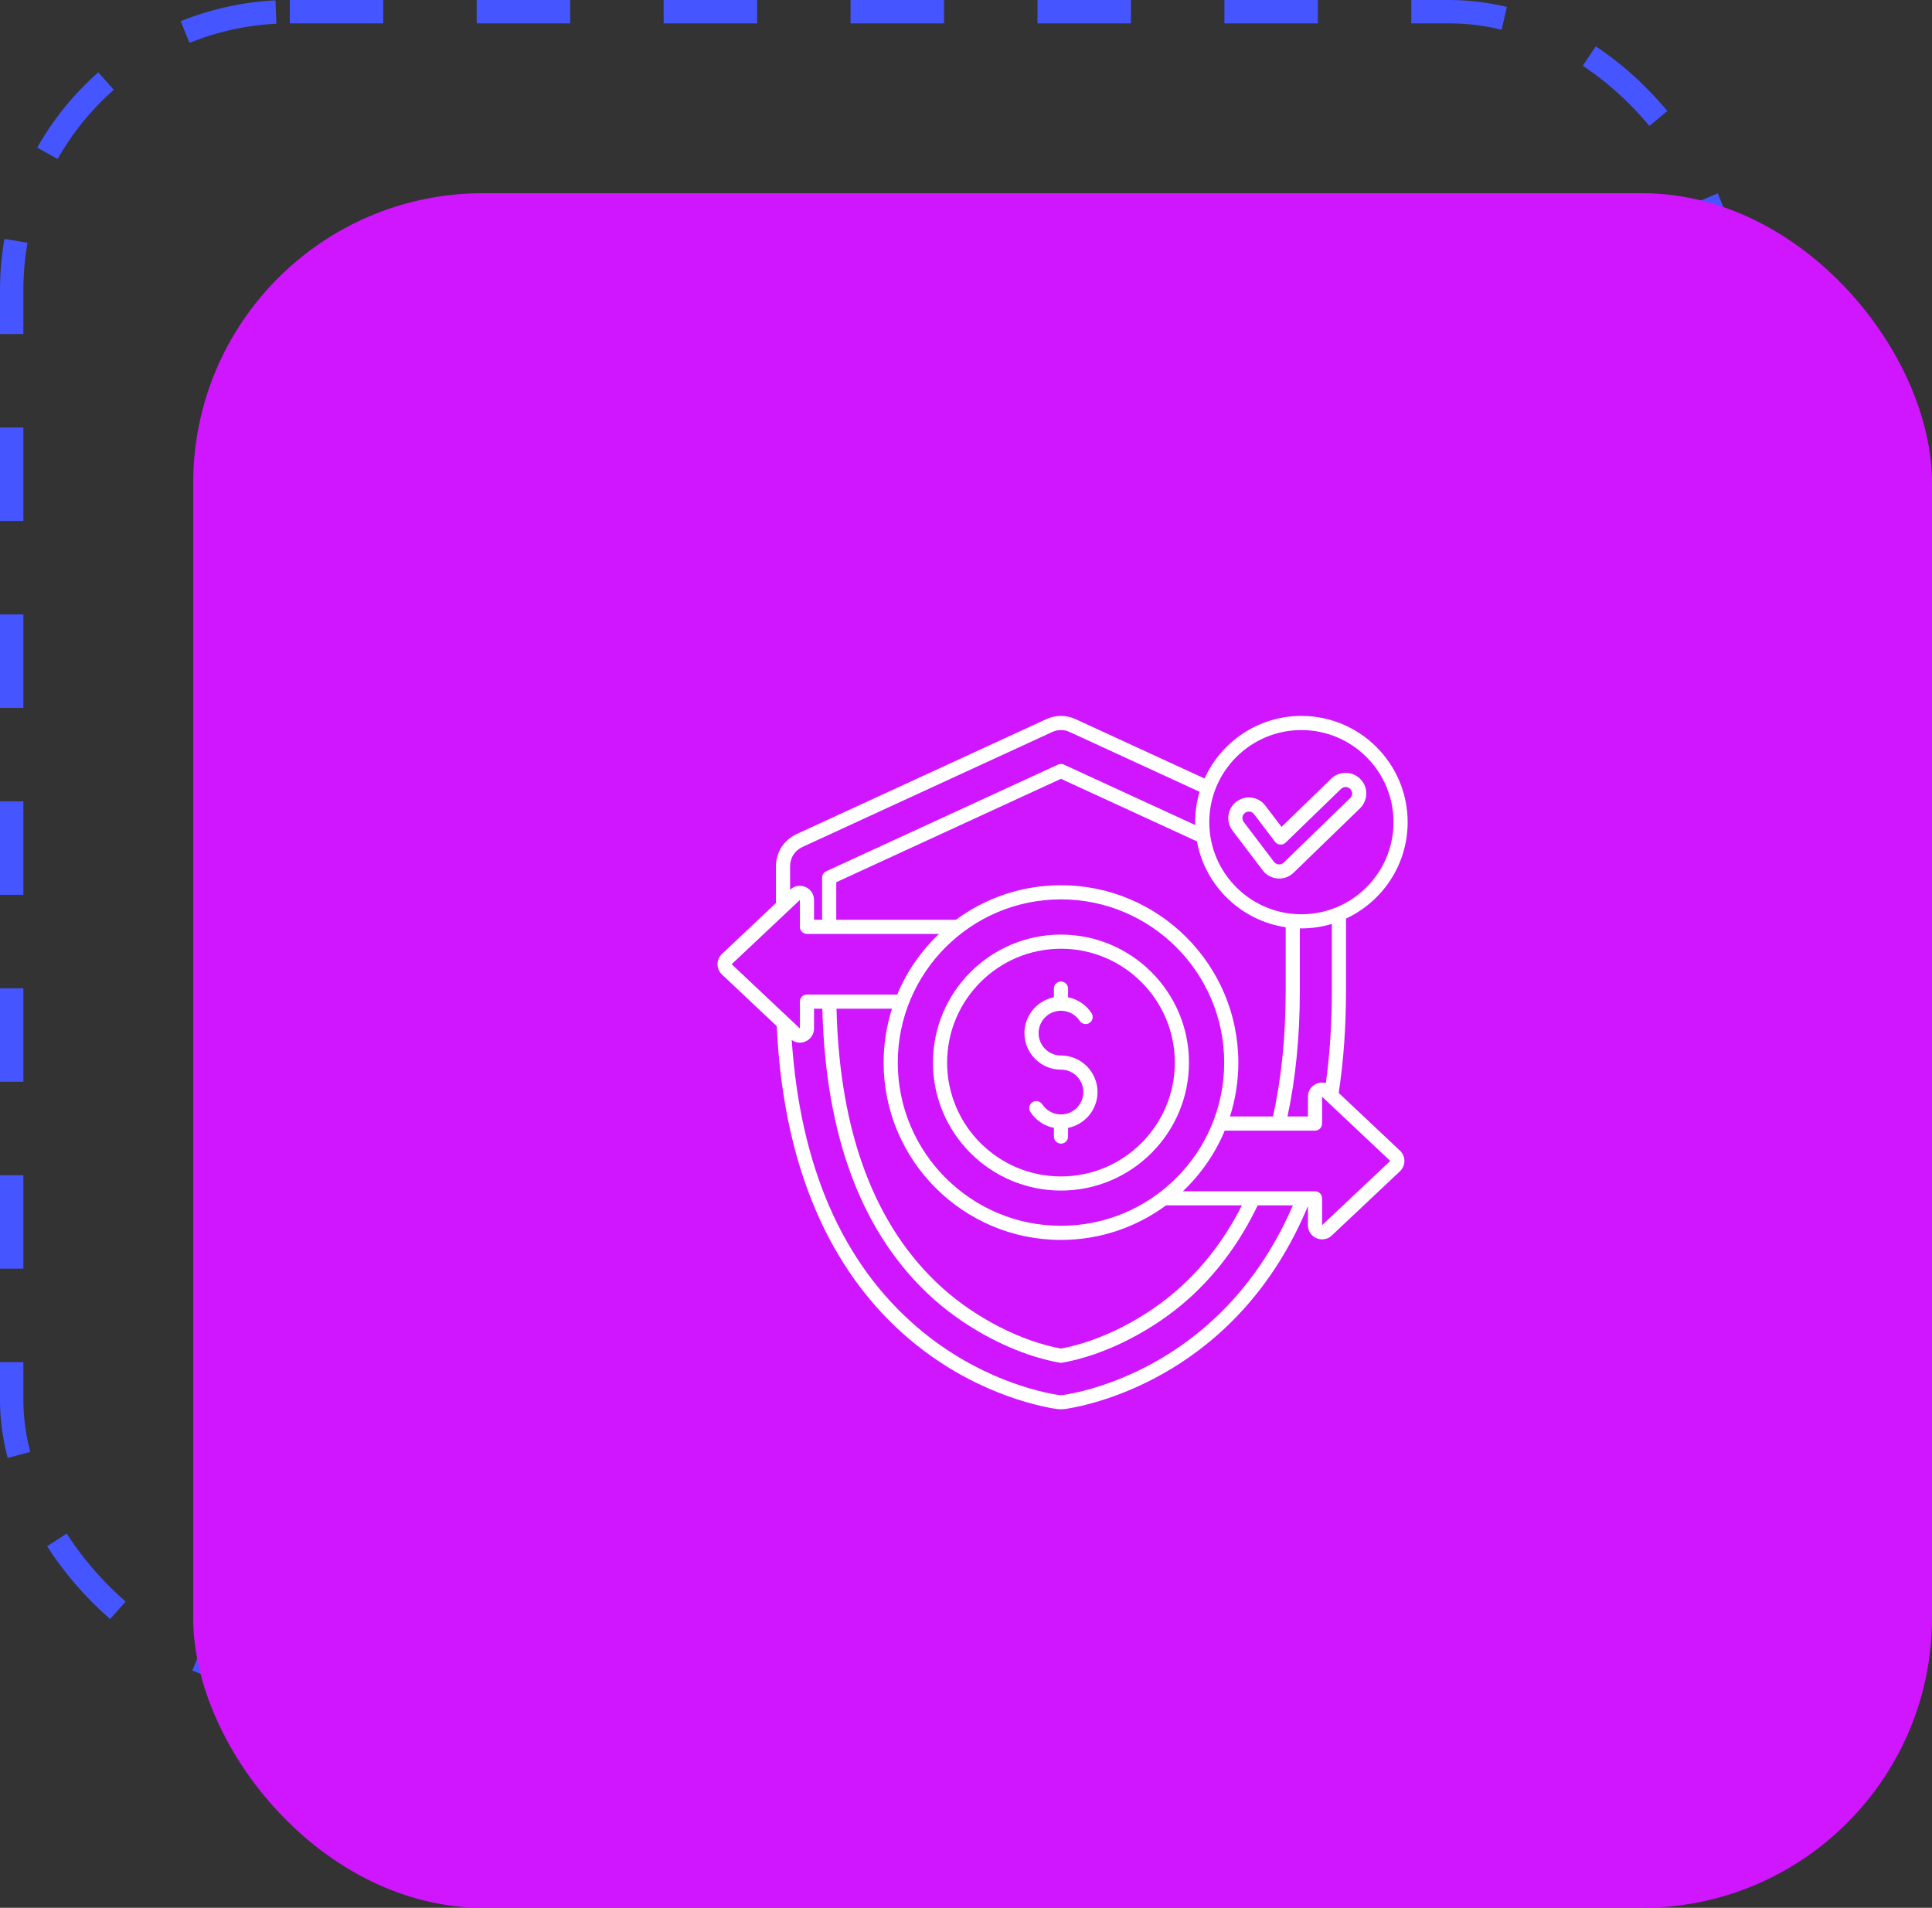 <svg width="80" height="79" viewBox="0 0 80 79" fill="none" xmlns="http://www.w3.org/2000/svg">
<rect x="0" y="0" width="80" height="79" fill="#333333" stroke="none"/>
<rect x="0.484" y="0.484" width="71.032" height="69.032" rx="11.516" stroke="#4555FF" stroke-width="0.968" stroke-dasharray="3.87 3.87"/>
<rect x="8" y="8" width="72" height="71" rx="12" fill="#D015FF"/>
<g clip-path="url(#clip0_77_849)">
<path d="M51.034 34.391C51.034 34.391 51.034 34.391 51.034 34.391L52.288 36.042C52.435 36.237 52.66 36.359 52.904 36.377C52.926 36.379 52.947 36.38 52.969 36.38C53.191 36.38 53.404 36.294 53.564 36.139L56.316 33.471C56.479 33.312 56.571 33.098 56.574 32.87C56.578 32.641 56.492 32.425 56.332 32.261C56.004 31.924 55.461 31.916 55.123 32.245L53.065 34.241L52.394 33.359C52.257 33.177 52.056 33.06 51.83 33.029C51.604 32.998 51.38 33.057 51.198 33.195C50.823 33.479 50.749 34.016 51.034 34.391ZM51.552 33.661C51.609 33.618 51.68 33.6 51.751 33.609C51.822 33.619 51.884 33.656 51.928 33.713L52.798 34.859C52.849 34.926 52.926 34.968 53.009 34.974C53.094 34.98 53.175 34.95 53.235 34.892L55.532 32.665C55.638 32.561 55.809 32.564 55.912 32.67C55.962 32.722 55.99 32.79 55.989 32.861C55.988 32.933 55.959 33.001 55.907 33.05L53.156 35.719C53.101 35.773 53.026 35.799 52.948 35.793C52.87 35.787 52.801 35.75 52.754 35.688L51.5 34.037H51.5C51.411 33.919 51.434 33.751 51.552 33.661ZM55.433 45.256C55.633 43.938 55.735 42.522 55.735 41.04V38.037C57.241 37.337 58.288 35.811 58.288 34.044C58.288 31.618 56.314 29.645 53.888 29.645C52.106 29.645 50.57 30.71 49.878 32.237L44.547 29.783C44.145 29.598 43.72 29.598 43.318 29.783L32.986 34.538C32.458 34.781 32.13 35.293 32.13 35.874V37.395L29.896 39.501C29.778 39.611 29.711 39.767 29.711 39.927C29.711 40.088 29.778 40.243 29.896 40.354L32.164 42.491C32.307 45.576 32.921 48.301 33.991 50.589C34.881 52.495 36.092 54.112 37.588 55.396C40.206 57.642 42.931 58.215 43.704 58.337C43.783 58.349 43.858 58.356 43.933 58.356C44.008 58.356 44.082 58.349 44.162 58.337C45.333 58.152 51.269 56.882 54.158 49.944V50.733C54.158 50.971 54.294 51.177 54.512 51.271C54.589 51.304 54.669 51.321 54.747 51.321C54.893 51.321 55.034 51.266 55.147 51.16L57.97 48.5C58.087 48.389 58.154 48.233 58.154 48.073C58.154 47.913 58.087 47.757 57.97 47.647L55.433 45.256ZM55.149 41.04C55.149 42.372 55.066 43.651 54.901 44.848C54.775 44.813 54.64 44.82 54.512 44.875C54.294 44.969 54.159 45.175 54.159 45.413V46.232H53.312C53.651 44.654 53.823 42.91 53.823 41.04V38.443C53.845 38.443 53.866 38.444 53.888 38.444C54.326 38.444 54.749 38.379 55.149 38.259V41.04H55.149ZM48.281 49.914H51.425C50.753 51.242 49.89 52.387 48.854 53.321C47.46 54.579 45.579 55.542 43.933 55.842C42.286 55.542 40.406 54.579 39.011 53.321C36.235 50.816 34.765 46.93 34.638 41.769H36.936C36.711 42.473 36.589 43.222 36.589 44C36.589 48.05 39.883 51.344 43.933 51.344C45.559 51.344 47.063 50.812 48.281 49.914ZM43.933 50.758C40.206 50.758 37.175 47.727 37.175 44C37.175 40.274 40.206 37.242 43.933 37.242C47.659 37.242 50.691 40.274 50.691 44C50.691 47.727 47.659 50.758 43.933 50.758ZM43.933 36.656C42.307 36.656 40.803 37.188 39.584 38.086H34.628V36.532L43.933 32.25L49.562 34.84C49.899 36.678 51.38 38.119 53.237 38.396V41.04C53.237 42.917 53.06 44.662 52.712 46.232H50.93C51.155 45.528 51.277 44.778 51.277 44C51.277 39.951 47.982 36.656 43.933 36.656ZM53.888 30.231C55.991 30.231 57.702 31.942 57.702 34.044C57.702 36.148 55.991 37.858 53.888 37.858C51.785 37.858 50.074 36.148 50.074 34.044C50.074 31.942 51.785 30.231 53.888 30.231ZM32.716 35.874C32.716 35.519 32.908 35.219 33.231 35.071L43.563 30.315C43.808 30.203 44.057 30.202 44.302 30.315L49.672 32.787C49.553 33.186 49.488 33.608 49.488 34.044C49.488 34.084 49.49 34.124 49.491 34.163L44.055 31.661C43.977 31.625 43.888 31.625 43.81 31.661L34.212 36.078C34.108 36.126 34.042 36.23 34.042 36.344V38.086H33.707V37.267C33.707 37.029 33.571 36.823 33.353 36.729C33.135 36.635 32.892 36.678 32.719 36.84L32.716 36.843V35.874H32.716ZM33.121 37.267V38.379C33.121 38.541 33.252 38.672 33.414 38.672H38.884C38.144 39.373 37.55 40.227 37.151 41.183H33.414C33.252 41.183 33.121 41.314 33.121 41.476L33.121 42.587L30.297 39.927L33.121 37.267ZM44.07 57.758C43.973 57.774 43.893 57.774 43.795 57.758C43.061 57.642 40.471 57.097 37.97 54.951C34.879 52.299 33.137 48.303 32.784 43.066C32.884 43.137 32.999 43.175 33.118 43.175C33.197 43.175 33.276 43.159 33.353 43.126C33.571 43.031 33.707 42.825 33.707 42.587V41.769H34.052C34.181 47.104 35.716 51.137 38.619 53.756C40.105 55.097 42.122 56.121 43.882 56.428C43.899 56.431 43.916 56.433 43.933 56.433C43.95 56.433 43.966 56.431 43.983 56.428C45.744 56.121 47.761 55.097 49.247 53.756C50.405 52.711 51.356 51.419 52.078 49.914H53.535C50.736 56.393 45.176 57.584 44.07 57.758ZM54.745 50.733V49.621C54.745 49.46 54.613 49.328 54.452 49.328H48.981C49.721 48.627 50.316 47.773 50.714 46.818H54.452C54.614 46.818 54.745 46.686 54.745 46.525L54.745 45.413L57.568 48.073L54.745 50.733ZM43.933 38.7C41.01 38.7 38.632 41.078 38.632 44C38.632 46.923 41.01 49.3 43.933 49.3C46.855 49.3 49.233 46.923 49.233 44C49.233 41.078 46.855 38.7 43.933 38.7ZM43.933 48.715C41.333 48.715 39.218 46.6 39.218 44C39.218 41.401 41.333 39.286 43.933 39.286C46.532 39.286 48.647 41.401 48.647 44C48.647 46.6 46.532 48.715 43.933 48.715ZM45.446 45.22C45.446 45.954 44.92 46.567 44.226 46.704V47.064C44.226 47.226 44.095 47.357 43.933 47.357C43.771 47.357 43.64 47.226 43.64 47.064V46.704C43.244 46.627 42.893 46.393 42.667 46.048C42.578 45.913 42.616 45.731 42.751 45.642C42.887 45.554 43.068 45.592 43.157 45.727C43.329 45.99 43.619 46.147 43.933 46.147C44.444 46.147 44.859 45.731 44.859 45.22C44.859 44.709 44.444 44.293 43.933 44.293C43.099 44.293 42.42 43.614 42.42 42.781C42.42 42.047 42.945 41.433 43.64 41.296V40.936C43.64 40.774 43.771 40.643 43.933 40.643C44.095 40.643 44.226 40.774 44.226 40.936V41.296C44.621 41.374 44.972 41.607 45.199 41.952C45.287 42.087 45.249 42.269 45.114 42.358C44.979 42.447 44.797 42.409 44.709 42.273C44.536 42.011 44.246 41.854 43.933 41.854C43.422 41.854 43.006 42.269 43.006 42.78C43.006 43.291 43.422 43.707 43.933 43.707C44.767 43.707 45.446 44.386 45.446 45.22Z" fill="white"/>
</g>
<defs>
<clipPath id="clip0_77_849">
<rect width="30" height="30" fill="white" transform="translate(29 29)"/>
</clipPath>
</defs>
</svg>
